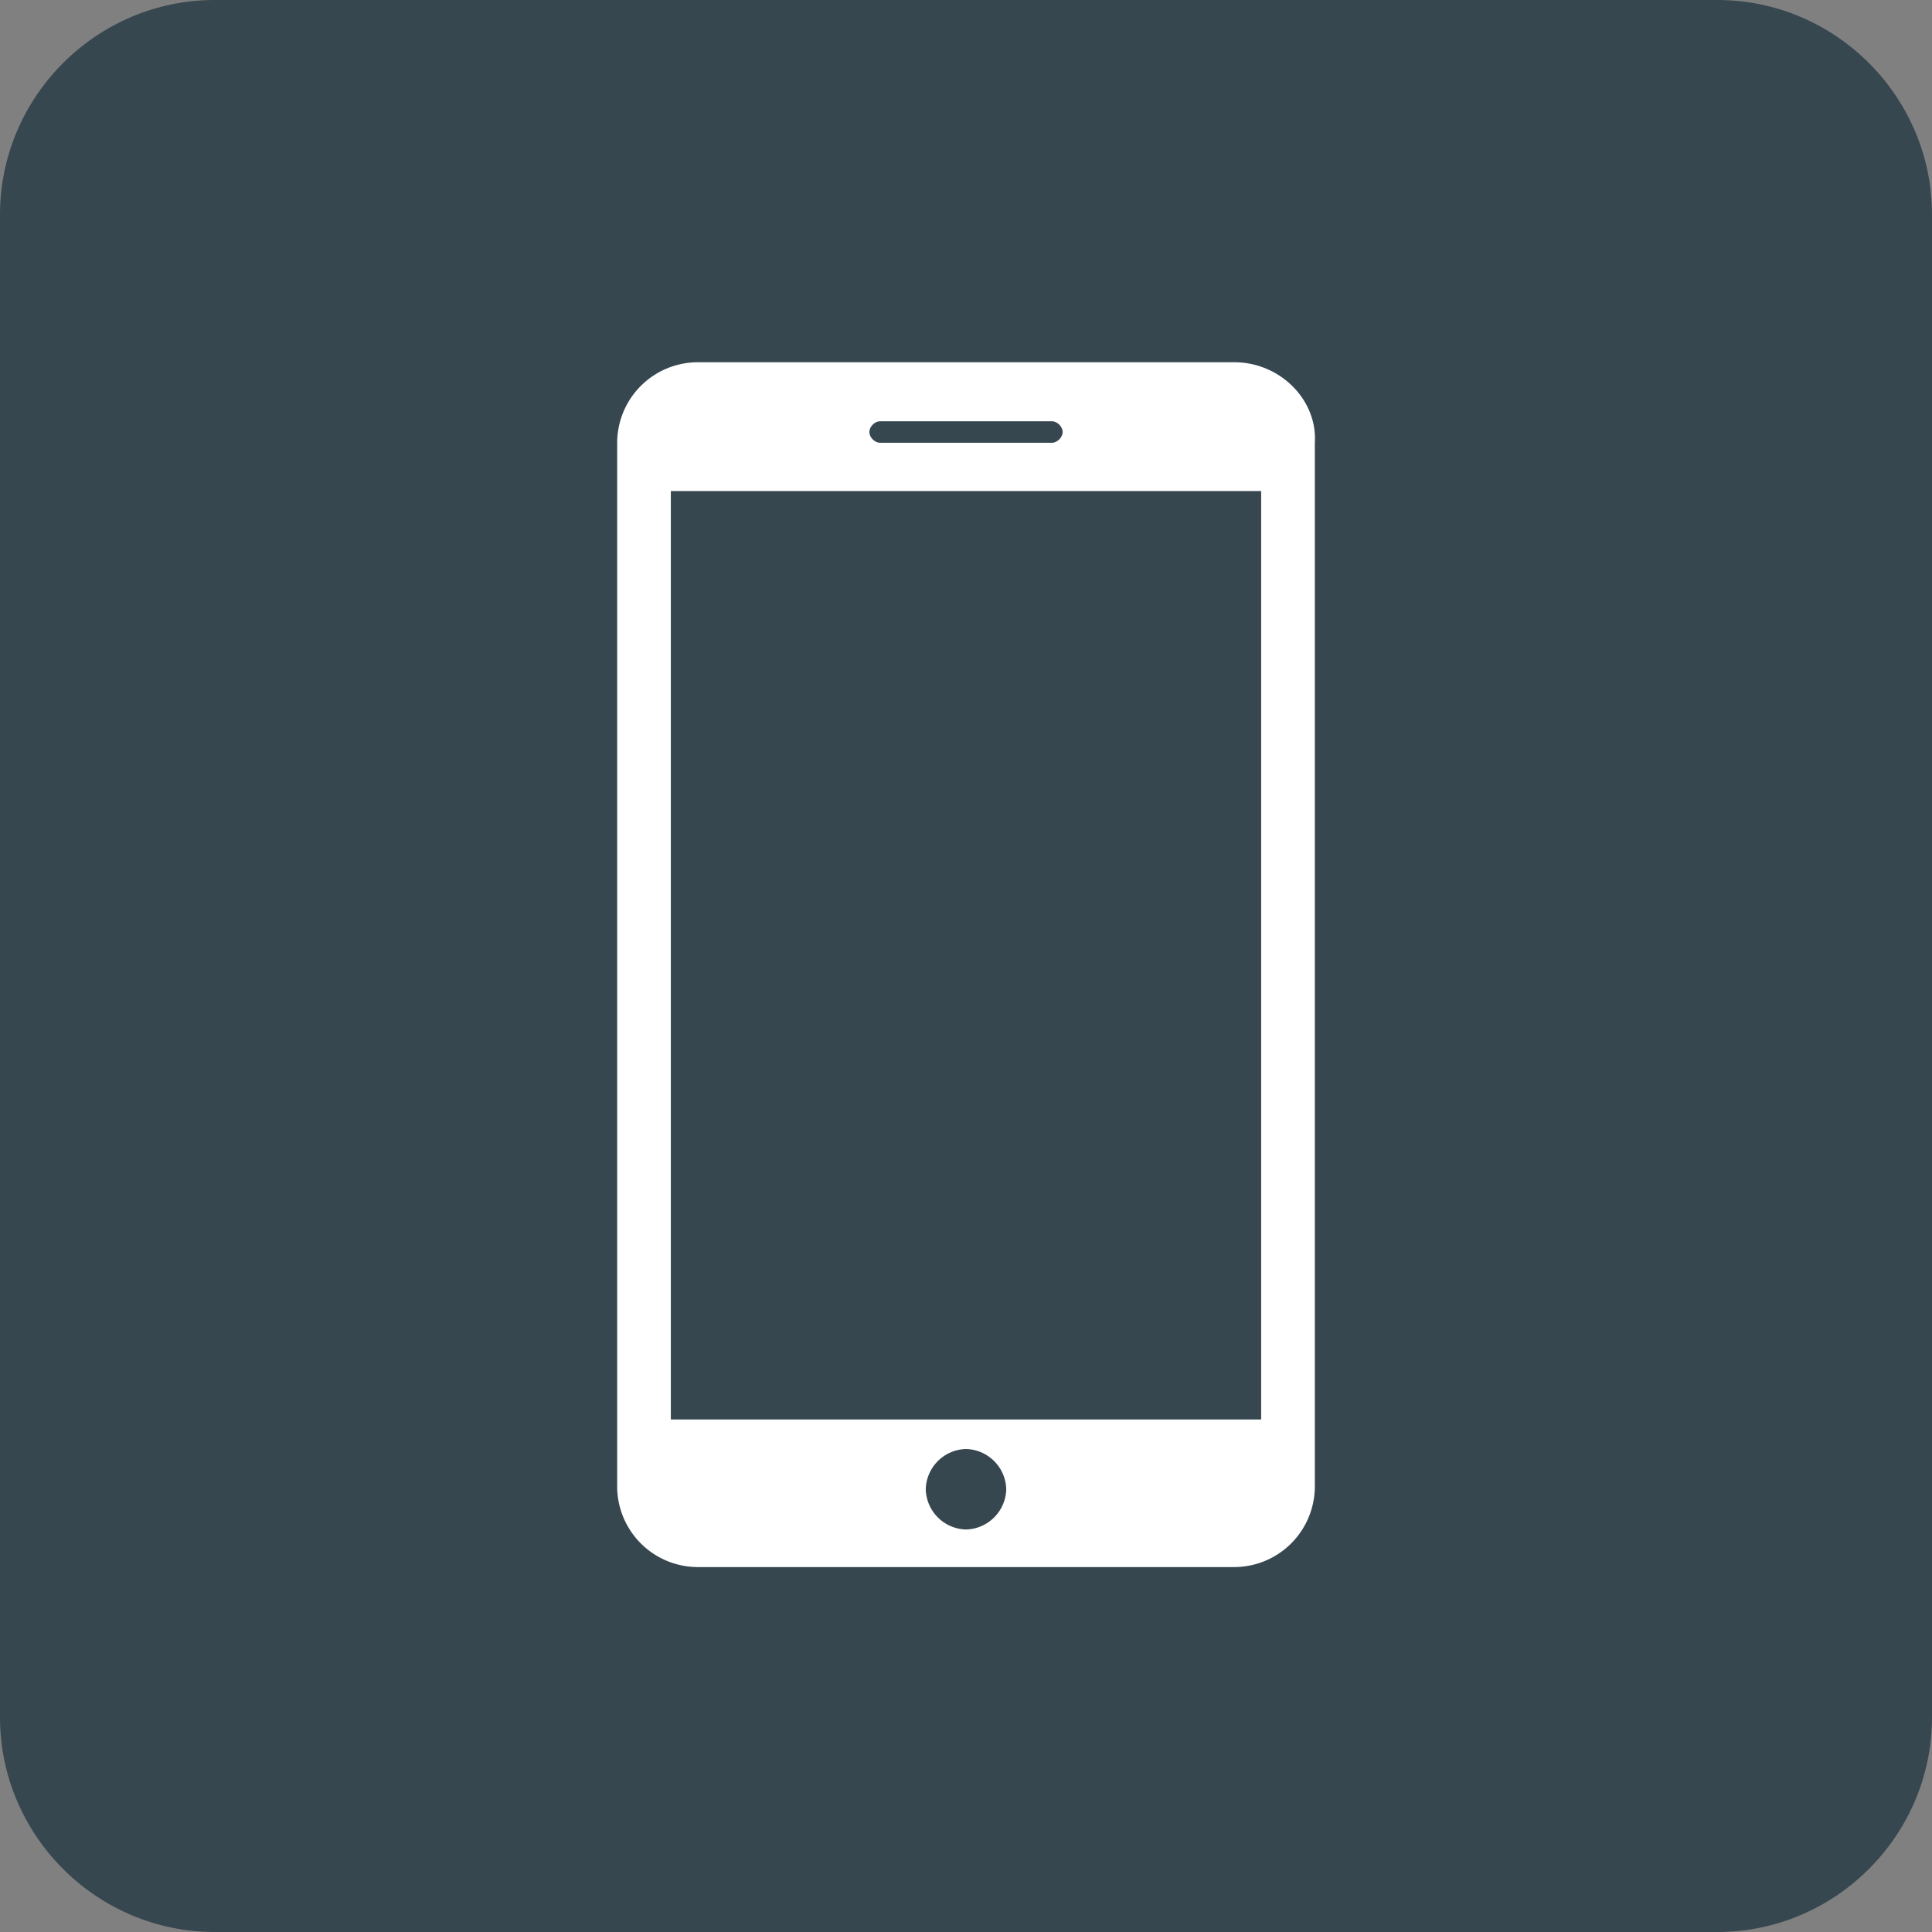 <svg xmlns="http://www.w3.org/2000/svg" viewBox="0 0 72 72"><rect x="0" y="0" width="72" height="72" fill="#808080" stroke="none"/><path d="M72,64c0,4.4-3.6,8-8,8H8c-4.4,0-8-3.6-8-8V8c0-4.4,3.6-8,8-8h56c4.4,0,8,3.6,8,8V64z" fill="#37474f"/><path d="M46 13.5H26a3.01 3.01 0 0 0-3 3v38.9a3.01 3.01 0 0 0 3 3h20a3.01 3.01 0 0 0 3-3V16.5c.1-1.6-1.3-3-3-3zm-13.2 2.2h6.4c.2 0 .4.2.4.4s-.2.4-.4.4h-6.4c-.2 0-.4-.2-.4-.4s.2-.4.4-.4zM36 57a1.54 1.54 0 0 1-1.5-1.5A1.54 1.54 0 0 1 36 54a1.54 1.54 0 0 1 1.5 1.5A1.54 1.54 0 0 1 36 57zm11-4.1H25V18.3h22v34.6z" fill="#fff"/></svg>